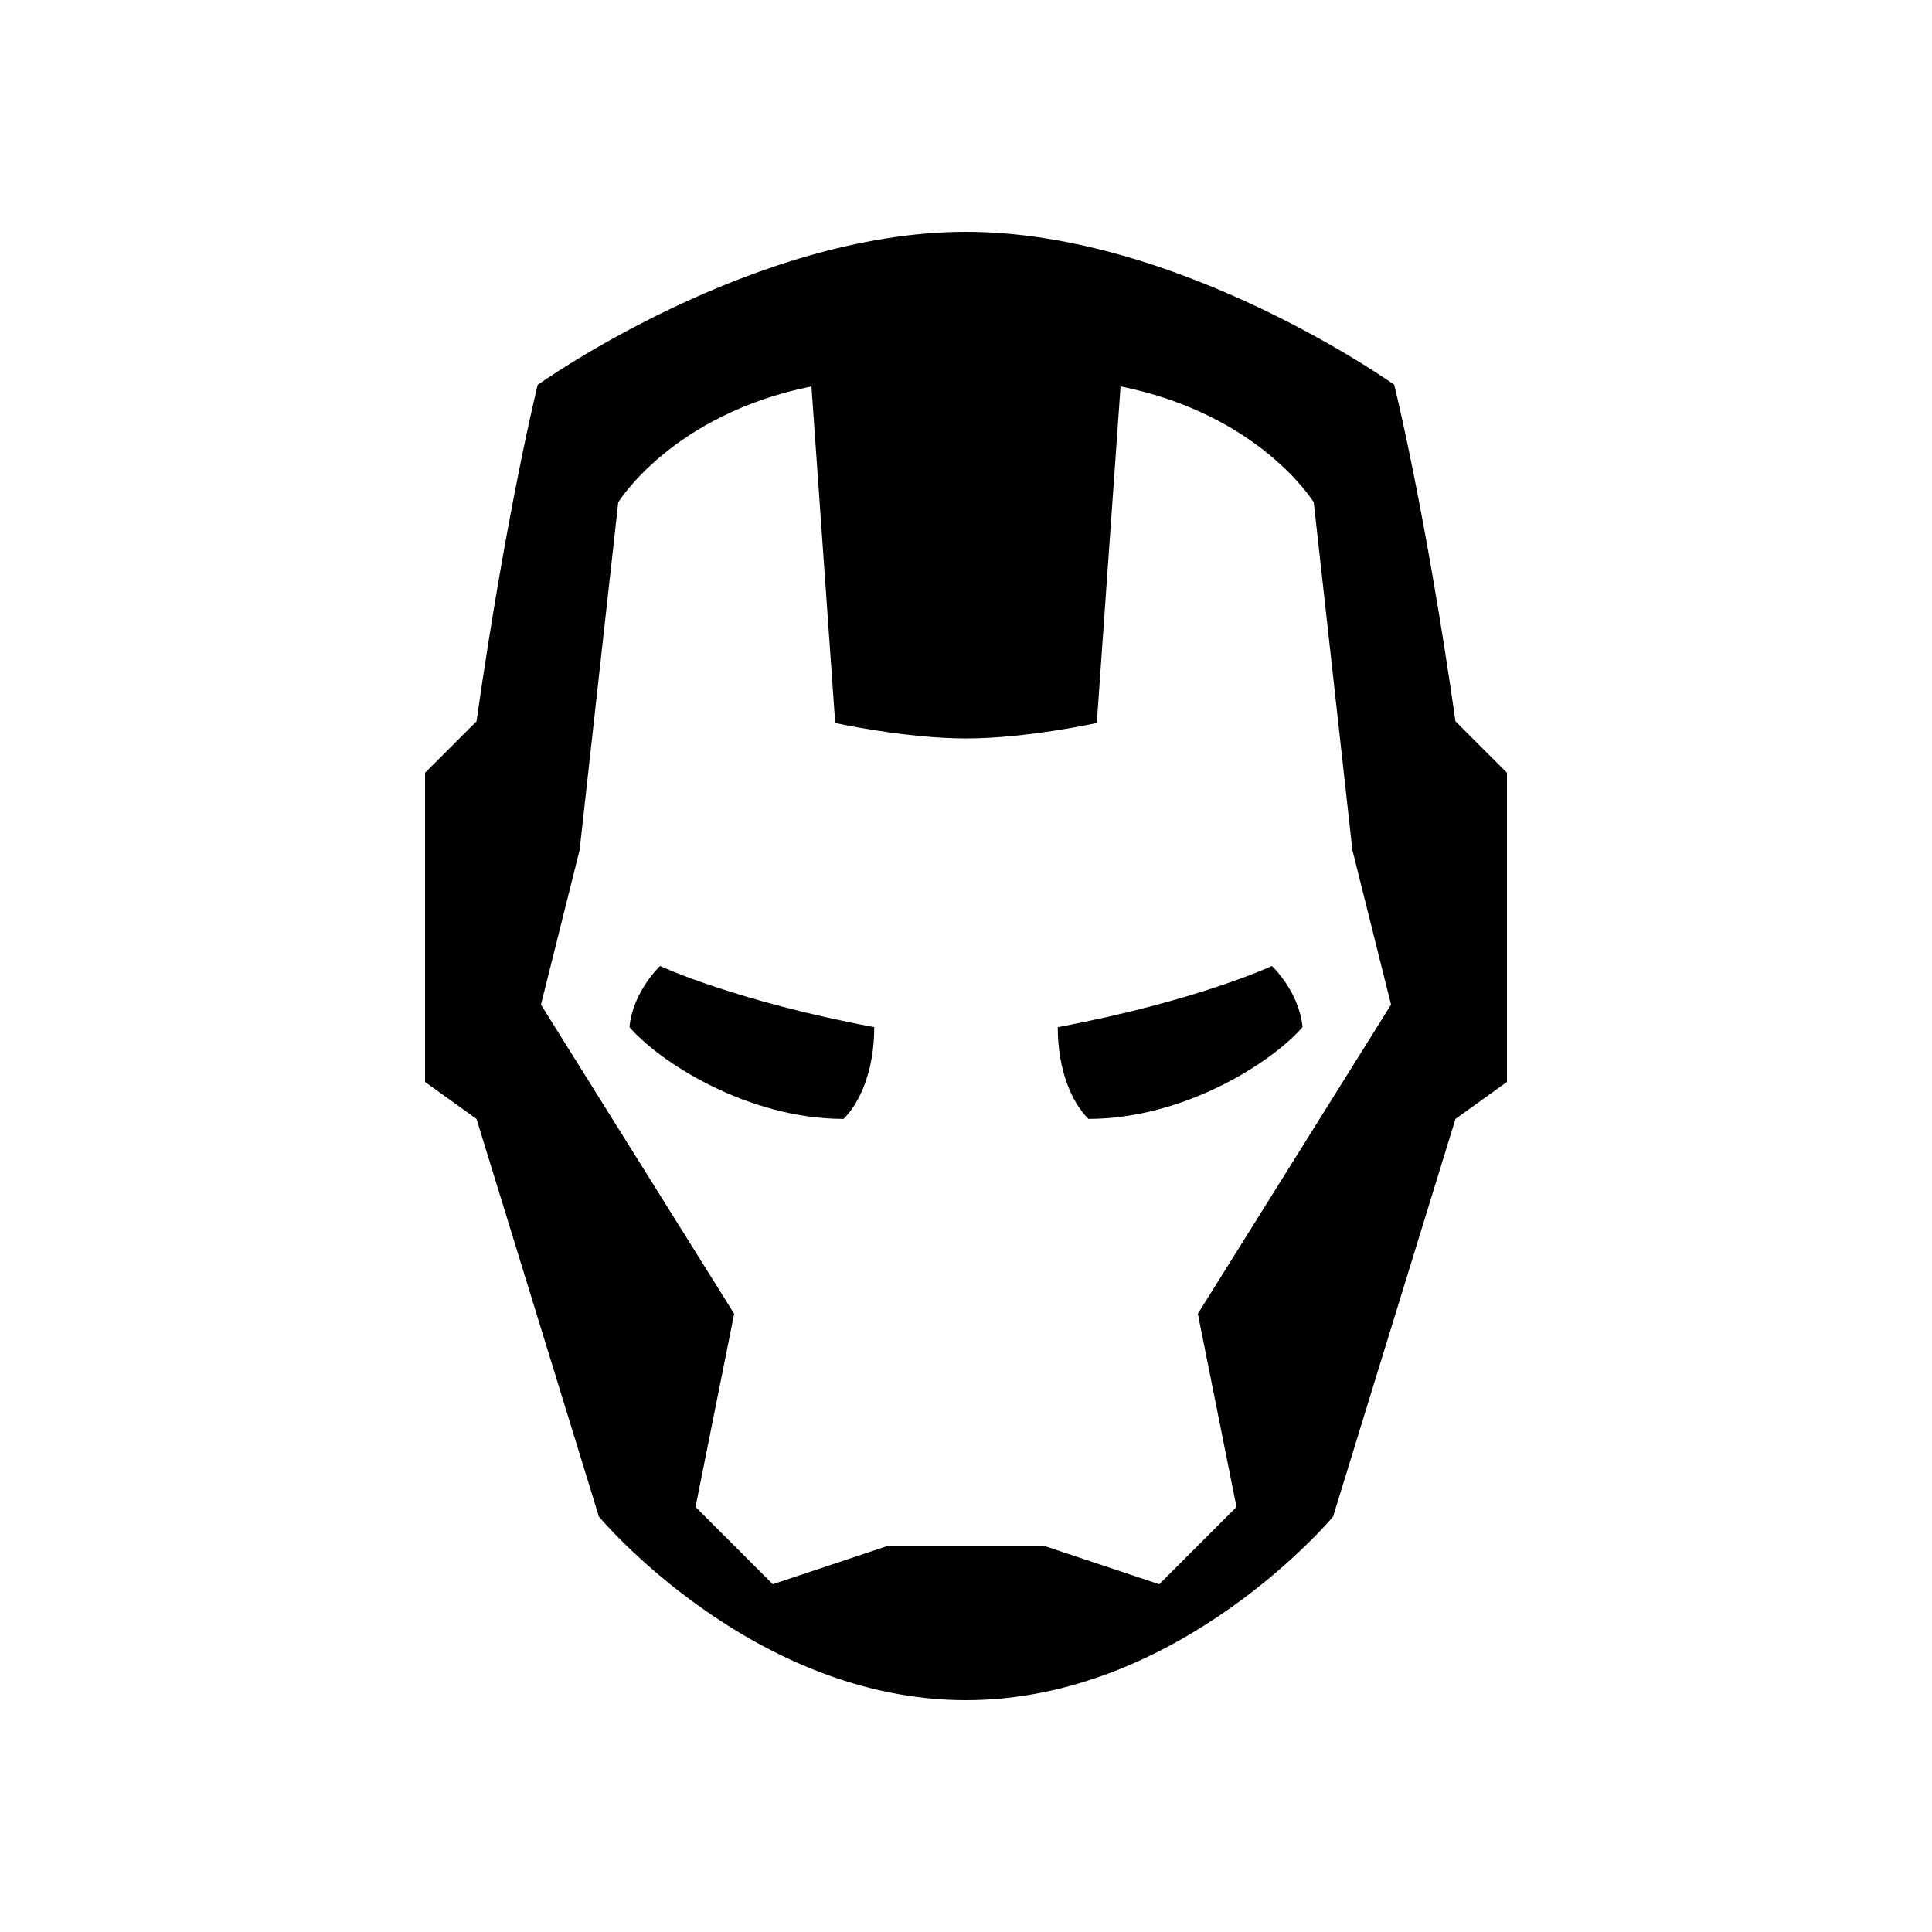 <svg xmlns="http://www.w3.org/2000/svg"  viewBox="0 0 50 50" width="50px" height="50px"><path d="M 25 6 C 19.458 6 13.916 9.959 13.916 9.959 C 13.916 9.959 13.124 13.126 12.332 18.668 L 11 20 L 11 28 L 12.332 28.957 L 15.5 39.25 C 15.5 39.25 19.458 44 25 44 C 30.542 44 34.5 39.25 34.5 39.25 L 37.668 28.957 L 39 28 L 39 20 L 37.668 18.668 C 36.876 13.126 36.082 9.957 36.082 9.957 C 36.082 9.957 30.542 6 25 6 z M 21 10 L 21.615 18.711 C 21.615 18.711 23.433 19.111 25 19.111 C 26.567 19.111 28.385 18.711 28.385 18.711 L 29 10 C 32.615 10.729 34 13 34 13 L 35 22 L 36 26 L 31 34 L 32 39 L 30 41 L 27 40 L 23 40 L 20 41 L 18 39 L 19 34 L 14 26 L 15 22 L 16 13 C 16 13 17.385 10.729 21 10 z M 17.082 25 C 17.082 25 16.376 25.661 16.291 26.582 C 17.08 27.494 19.357 28.957 21.832 28.957 C 22.271 28.517 22.625 27.687 22.625 26.582 C 19.039 25.912 17.082 25 17.082 25 z M 32.918 25 C 32.918 25 30.96 25.912 27.375 26.582 C 27.375 27.687 27.729 28.517 28.168 28.957 C 30.644 28.957 32.92 27.494 33.709 26.582 C 33.624 25.661 32.918 25 32.918 25 z"/></svg>